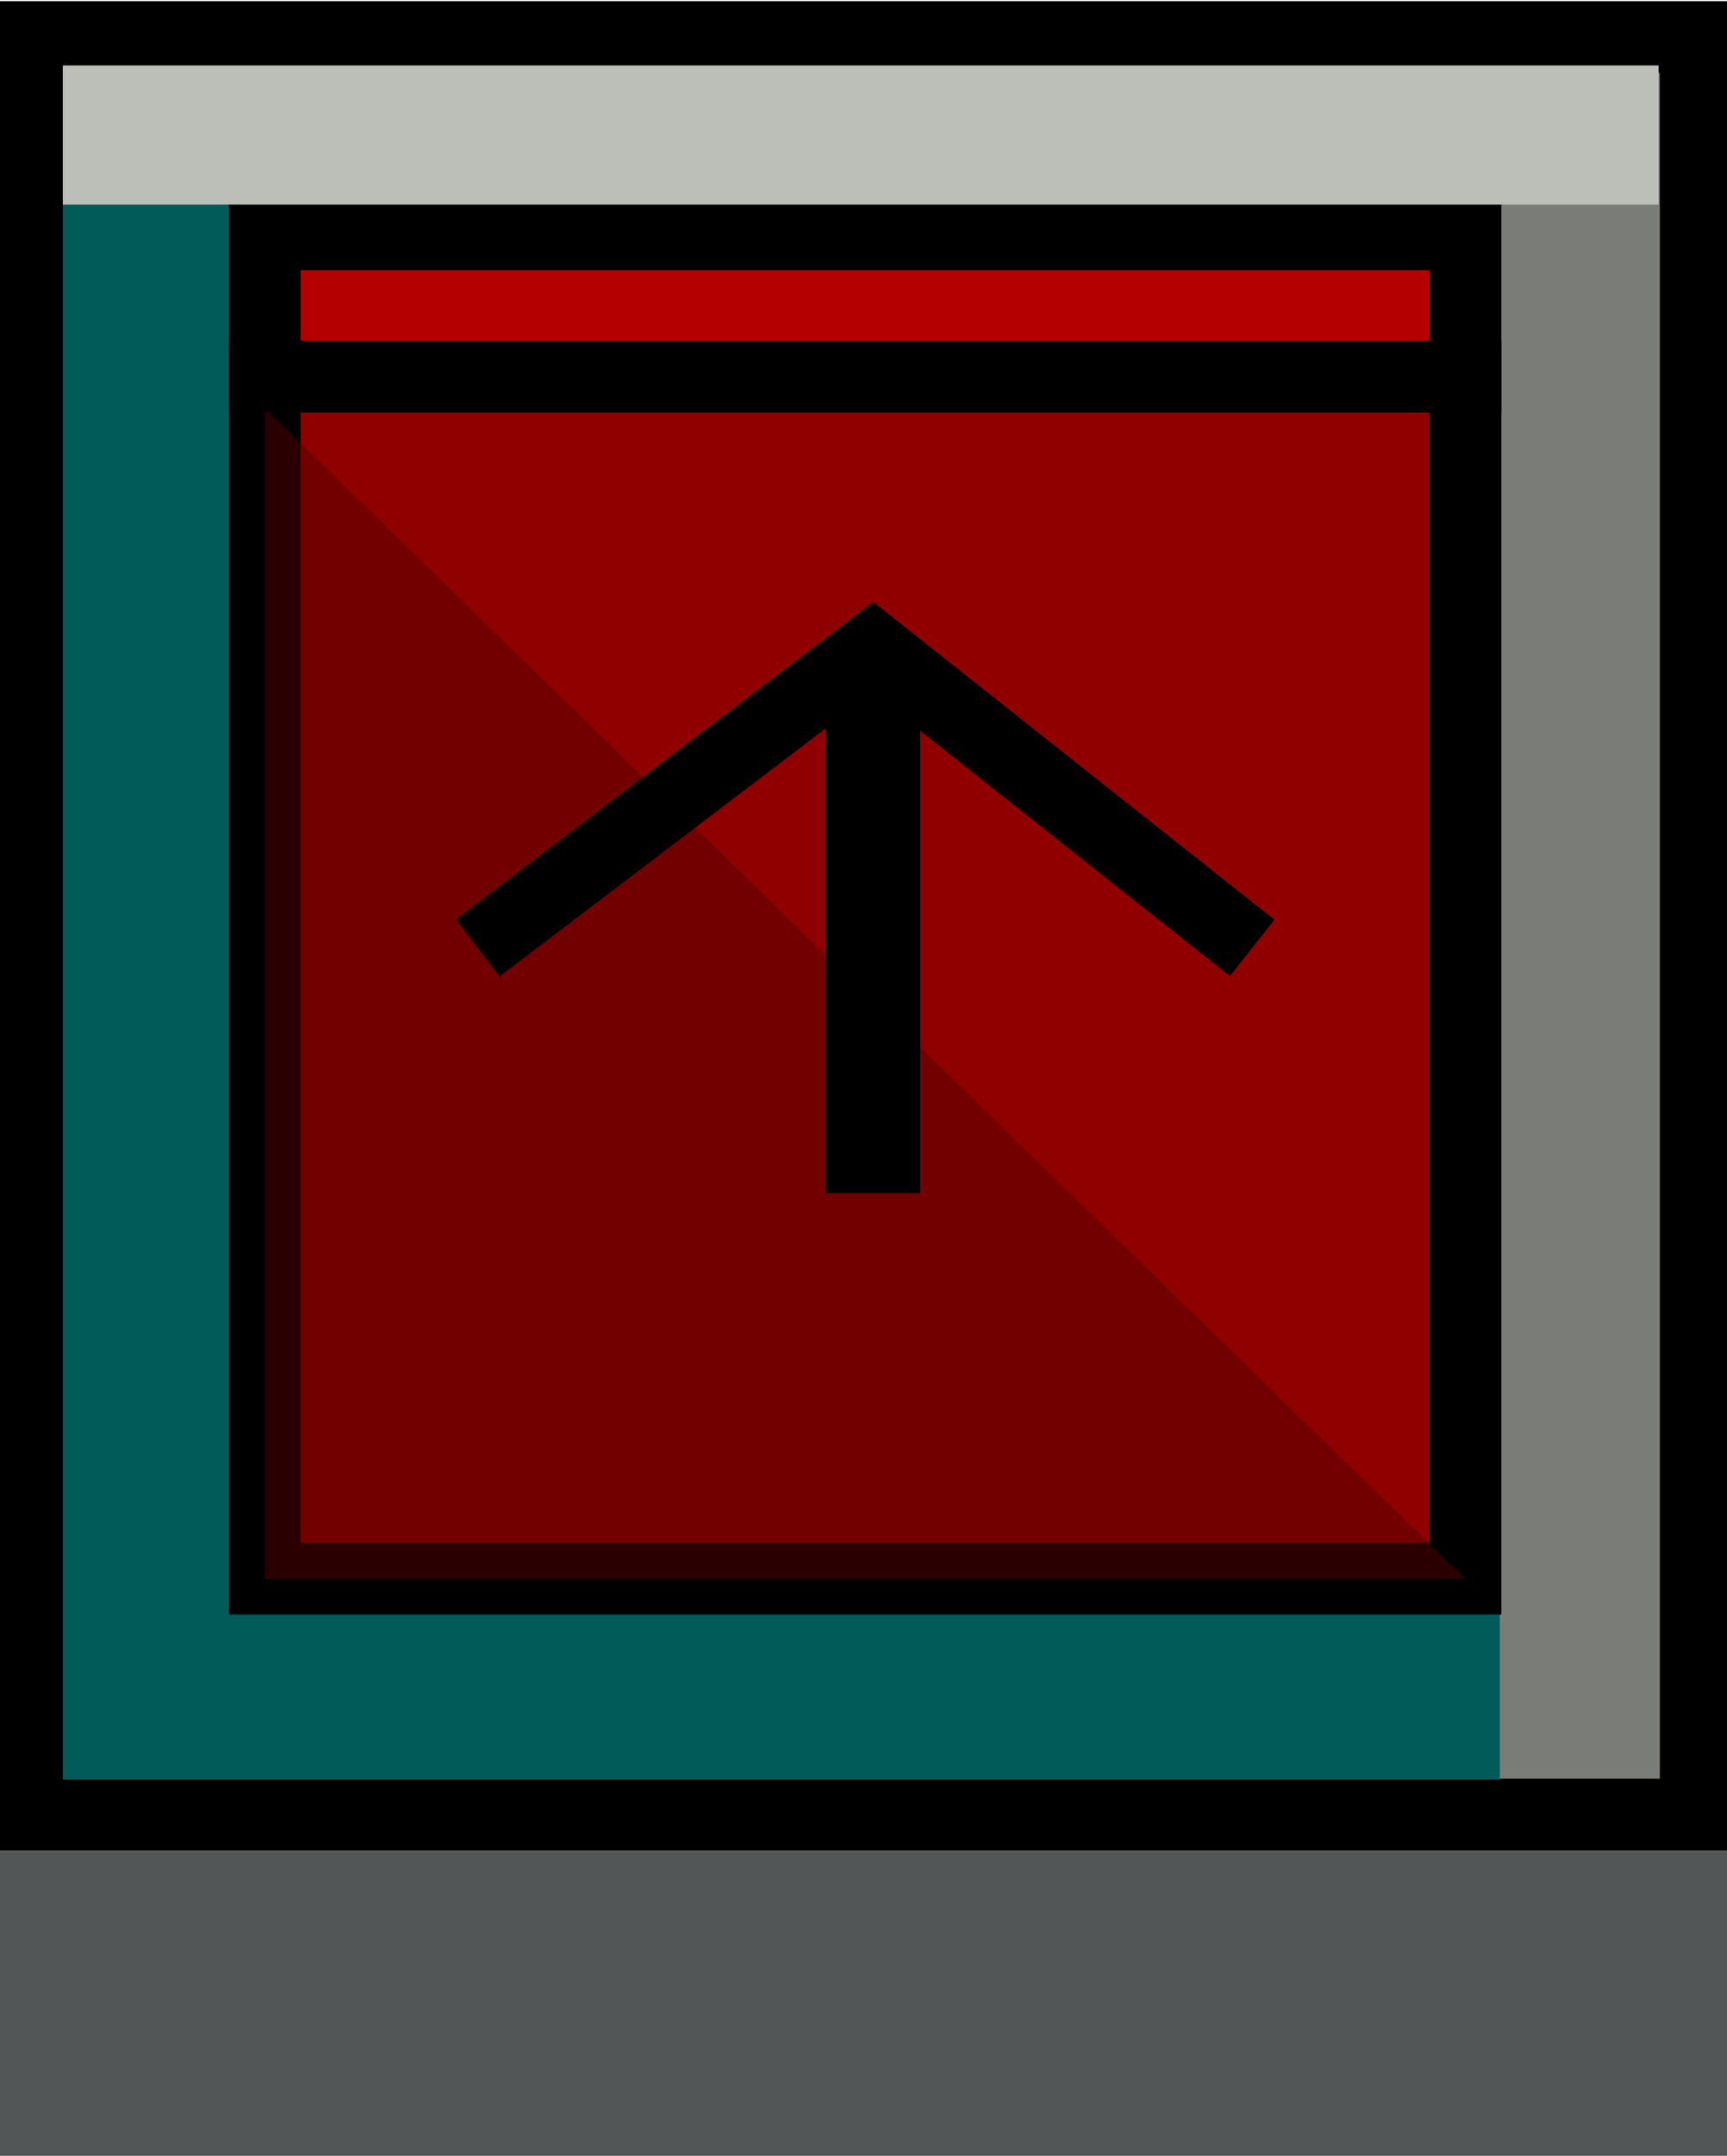 <?xml version="1.0" encoding="utf-8"?>
<!-- Generator: Adobe Illustrator 16.0.0, SVG Export Plug-In . SVG Version: 6.00 Build 0)  -->
<!DOCTYPE svg PUBLIC "-//W3C//DTD SVG 1.1//EN" "http://www.w3.org/Graphics/SVG/1.1/DTD/svg11.dtd">
<svg version="1.1" id="Layer_1" xmlns="http://www.w3.org/2000/svg" xmlns:xlink="http://www.w3.org/1999/xlink" x="0px" y="0px"
	 width="24.061px" height="30.016px" viewBox="0 0 24.061 30.016" enable-background="new 0 0 24.061 30.016" xml:space="preserve">
<g>
	<rect x="0.479" y="0.516" fill="#7A7D77" stroke="#000000" stroke-miterlimit="10" width="23.146" height="24.75"/>
	<rect x="0.875" y="2.849" fill="#005B59" width="20.021" height="21.929"/>
	<g>
		<g>
			<rect x="3.688" y="5.243" fill="#900000" stroke="#000000" stroke-miterlimit="10" width="16.729" height="16.737"/>
			<polygon opacity="0.5" fill="#570000" enable-background="new    " points="3.688,5.683 20.416,21.982 3.688,21.982 			"/>
			<polyline fill="none" stroke="#000000" stroke-miterlimit="10" points="6.657,13.198 12.161,9.014 17.445,13.198 			"/>
			
				<line fill="none" stroke="#000000" stroke-width="1.316" stroke-miterlimit="10" x1="12.161" y1="9.014" x2="12.161" y2="16.611"/>
		</g>
		<rect x="3.688" y="3.261" fill="#B50000" stroke="#000000" stroke-miterlimit="10" width="16.729" height="1.982"/>
	</g>
	<rect x="0.875" y="0.911" fill="#BBBFB8" width="22.233" height="1.938"/>
	<rect x="-0.001" y="25.766" fill="#535657" width="24.063" height="4.25"/>
</g>
</svg>
